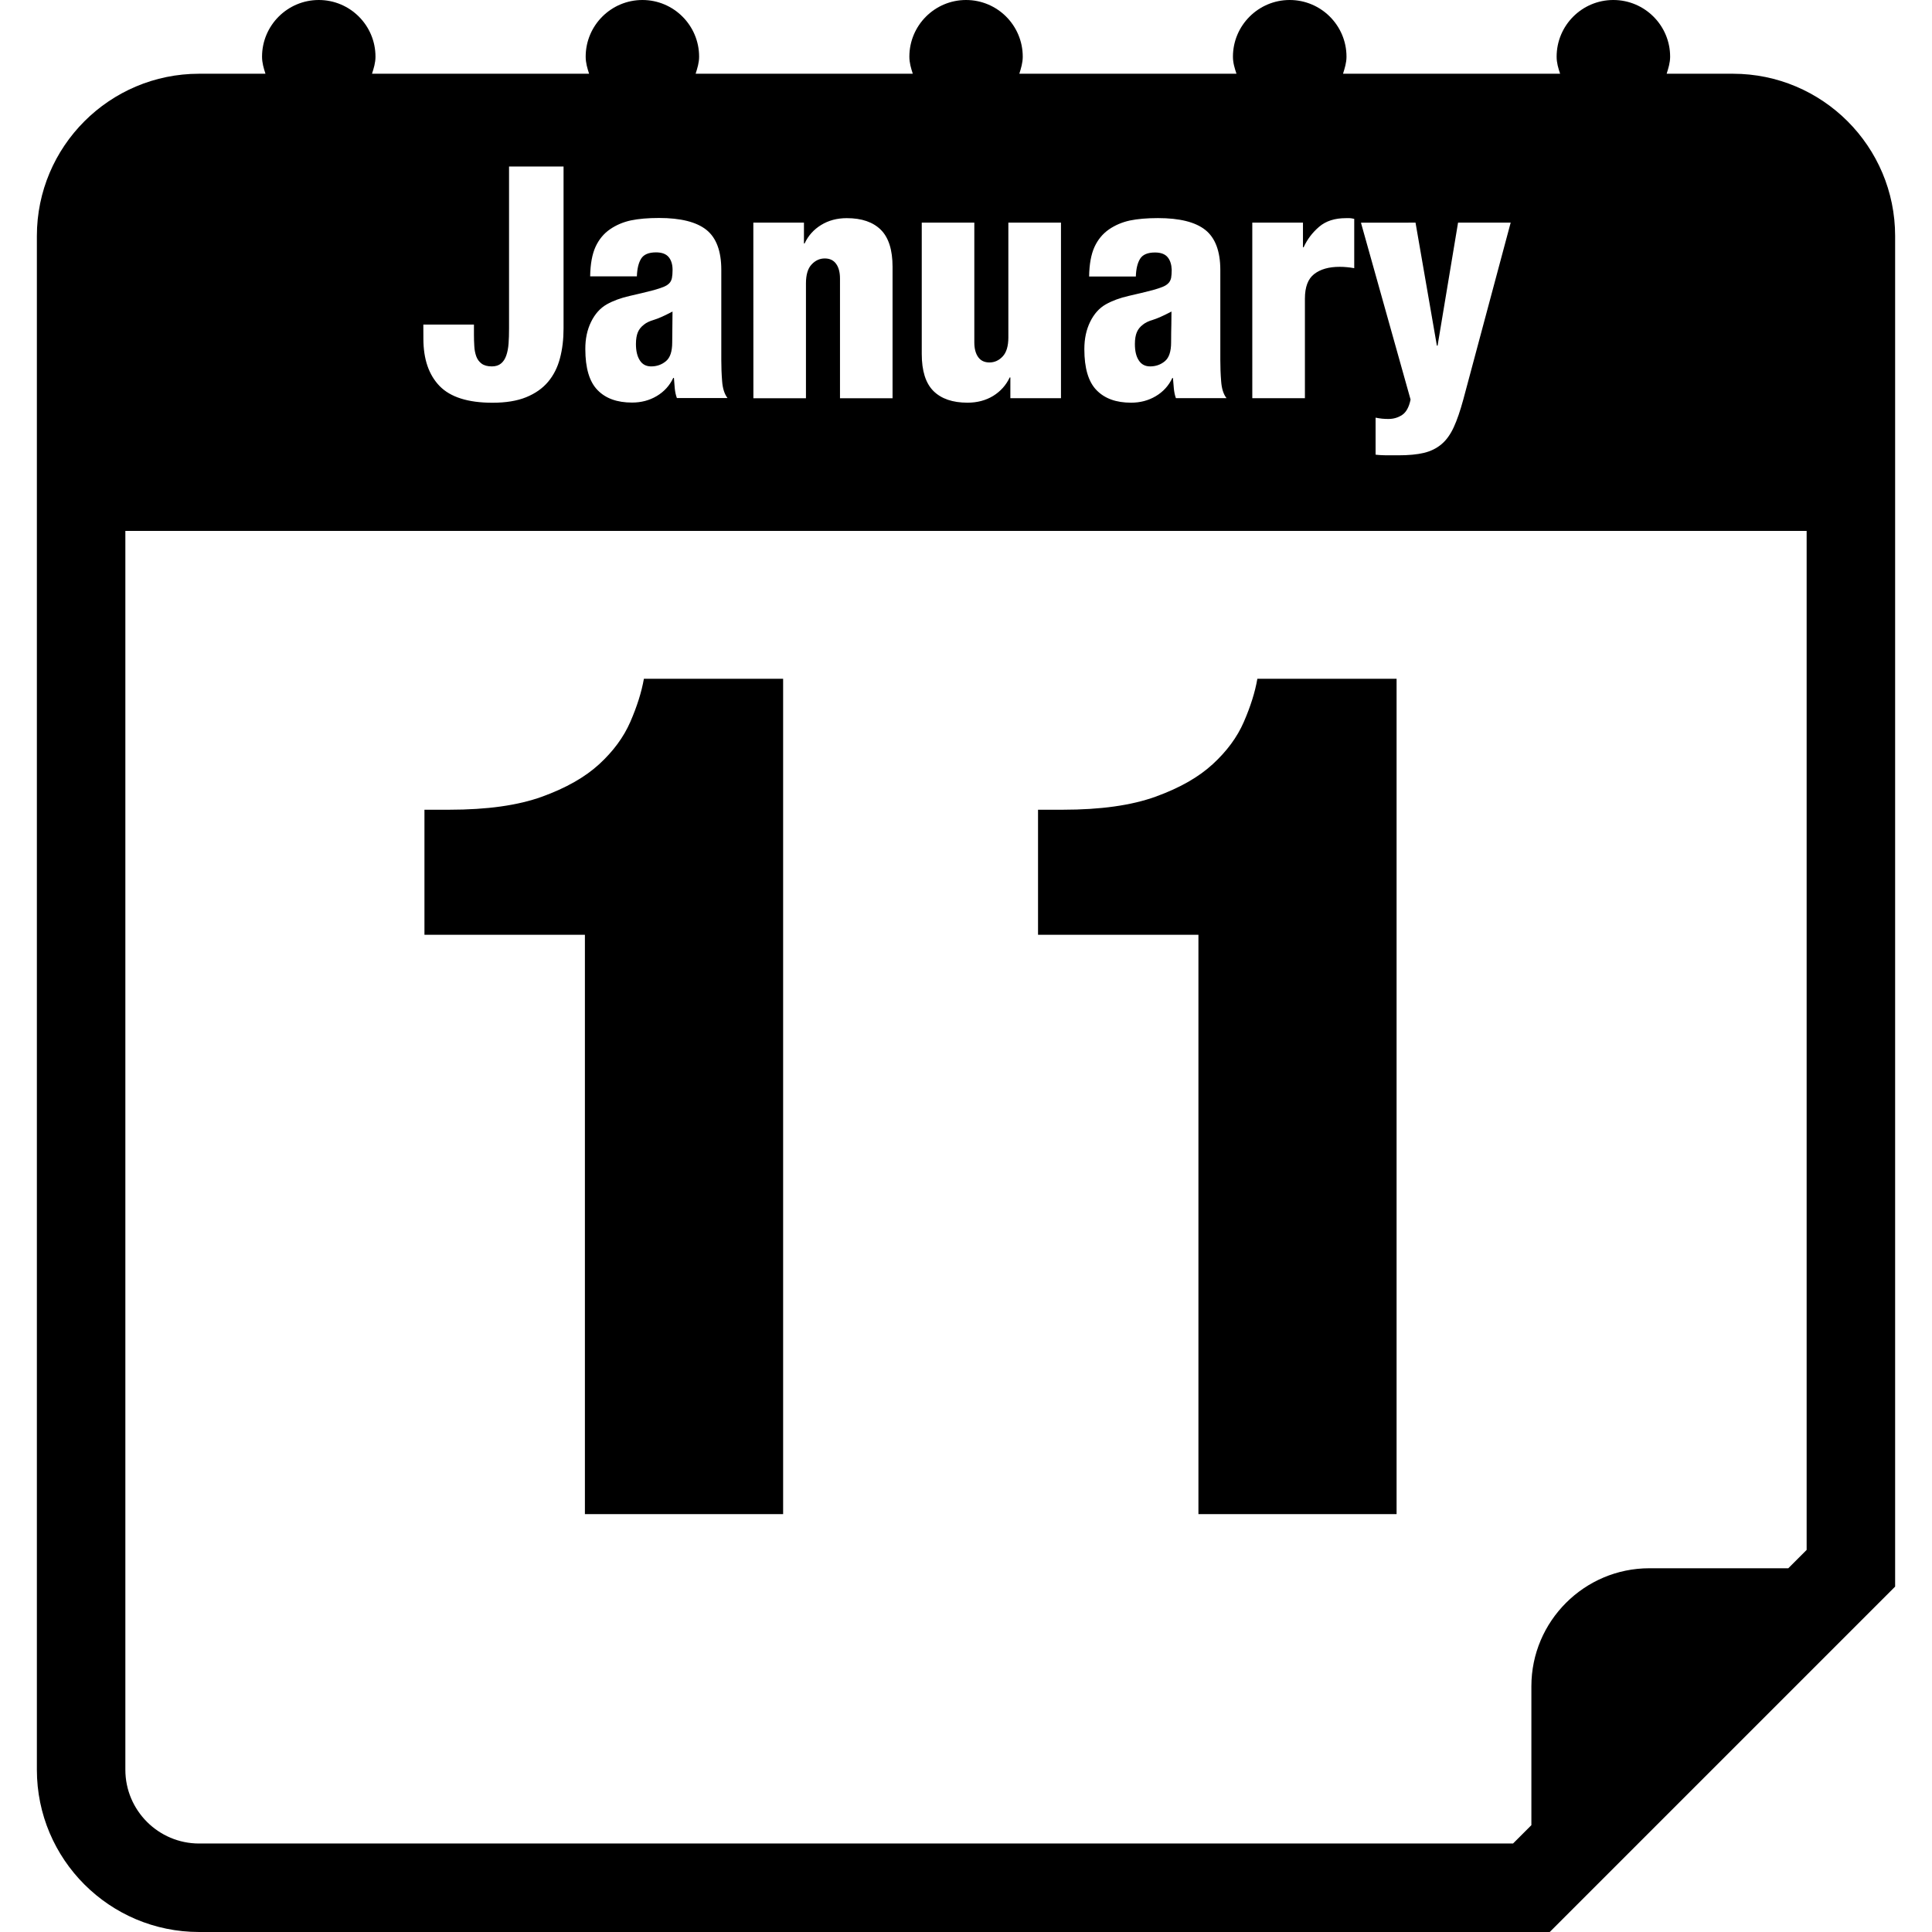 <?xml version="1.0" encoding="iso-8859-1"?>
<!-- Generator: Adobe Illustrator 16.0.0, SVG Export Plug-In . SVG Version: 6.00 Build 0)  -->
<!DOCTYPE svg PUBLIC "-//W3C//DTD SVG 1.1//EN" "http://www.w3.org/Graphics/SVG/1.1/DTD/svg11.dtd">
<svg version="1.1" id="Capa_1" xmlns="http://www.w3.org/2000/svg" xmlns:xlink="http://www.w3.org/1999/xlink" x="0px" y="0px"
	 width="32.75px" height="32.75px" viewBox="0 0 32.75 32.75" style="enable-background:new 0 0 32.75 32.75;" xml:space="preserve"
	>
<g>
	<g>
		<path d="M9.915,25.666h3.36v-14.16h-2.36c-0.04,0.227-0.117,0.47-0.23,0.73c-0.113,0.26-0.29,0.5-0.53,0.72
			c-0.24,0.22-0.563,0.403-0.97,0.55c-0.407,0.147-0.93,0.22-1.57,0.22h-0.42v2.12h2.72V25.666z"/>
		<path d="M20.314,25.666h3.36v-14.16h-2.36c-0.039,0.227-0.116,0.47-0.229,0.73c-0.112,0.26-0.29,0.5-0.53,0.72
			c-0.24,0.22-0.562,0.403-0.97,0.55s-0.931,0.22-1.569,0.22h-0.42v2.12h2.719V25.666z"/>
		<path d="M19.375,5.502c-0.048,0.036-0.083,0.079-0.104,0.129c-0.021,0.05-0.033,0.116-0.033,0.2c0,0.118,0.021,0.21,0.066,0.278
			c0.043,0.067,0.107,0.102,0.192,0.102c0.095,0,0.179-0.029,0.25-0.088s0.106-0.165,0.106-0.319c0-0.124,0.002-0.227,0.004-0.308
			c0-0.081,0.002-0.152,0.002-0.215c-0.139,0.073-0.246,0.12-0.316,0.141C19.473,5.442,19.416,5.469,19.375,5.502z"/>
		<path d="M11.038,6.211c0.095,0,0.179-0.029,0.25-0.088c0.072-0.059,0.107-0.165,0.107-0.319c0-0.124,0.001-0.227,0.003-0.308
			C11.399,5.415,11.4,5.344,11.4,5.281c-0.139,0.073-0.245,0.12-0.316,0.141s-0.127,0.047-0.167,0.08
			c-0.048,0.036-0.083,0.079-0.104,0.129c-0.021,0.05-0.033,0.116-0.033,0.2c0,0.118,0.022,0.21,0.066,0.278
			C10.889,6.177,10.953,6.211,11.038,6.211z"/>
		<path d="M29.375,1.25h-1.123c0.029-0.093,0.059-0.186,0.059-0.289c0-0.53-0.432-0.961-0.963-0.961s-0.961,0.431-0.961,0.961
			c0,0.104,0.028,0.196,0.059,0.289h-3.68c0.029-0.093,0.059-0.186,0.059-0.289c0-0.53-0.432-0.961-0.963-0.961
			C21.332,0,20.9,0.431,20.9,0.961c0,0.104,0.029,0.196,0.06,0.289h-3.681c0.029-0.093,0.058-0.186,0.058-0.289
			c0-0.53-0.43-0.961-0.961-0.961c-0.531,0-0.961,0.431-0.961,0.961c0,0.104,0.028,0.196,0.058,0.289h-3.681
			c0.029-0.093,0.059-0.186,0.059-0.289C11.851,0.431,11.42,0,10.89,0c-0.531,0-0.962,0.431-0.962,0.961
			c0,0.104,0.028,0.196,0.058,0.289h-3.68c0.03-0.093,0.059-0.186,0.059-0.289C6.365,0.431,5.935,0,5.404,0
			C4.873,0,4.442,0.431,4.442,0.961c0,0.104,0.028,0.196,0.058,0.289H3.375c-1.518,0-2.75,1.233-2.75,2.75v26
			c0,1.518,1.232,2.75,2.75,2.75H26.27l5.855-5.855V4C32.125,2.483,30.893,1.25,29.375,1.25z M23.995,3.774l0.362,2.085h0.012
			l0.347-2.085h0.892l-0.803,2.998c-0.052,0.19-0.105,0.347-0.162,0.47s-0.125,0.219-0.209,0.289
			c-0.082,0.069-0.181,0.118-0.297,0.146c-0.117,0.028-0.262,0.041-0.434,0.041h-0.204c-0.028,0-0.06-0.001-0.091-0.003
			s-0.061-0.004-0.09-0.008V7.08c0.035,0.007,0.072,0.013,0.109,0.017c0.037,0.004,0.073,0.005,0.11,0.005
			c0.084,0,0.161-0.022,0.231-0.068c0.069-0.046,0.117-0.133,0.143-0.261L23.07,3.775L23.995,3.774L23.995,3.774z M21.229,3.774
			h0.858v0.418h0.011c0.06-0.132,0.146-0.247,0.262-0.347c0.115-0.099,0.267-0.147,0.453-0.147h0.066
			c0.016,0,0.041,0.004,0.077,0.012v0.836c-0.044-0.008-0.085-0.014-0.124-0.017c-0.039-0.004-0.08-0.006-0.124-0.006
			c-0.181,0-0.323,0.04-0.429,0.121c-0.106,0.081-0.159,0.22-0.159,0.418v1.688h-0.892V3.774z M19.793,4.36
			c-0.044-0.053-0.116-0.08-0.214-0.08c-0.125,0-0.209,0.036-0.253,0.107c-0.044,0.071-0.068,0.172-0.072,0.3h-0.792
			c0.003-0.209,0.034-0.376,0.091-0.501c0.057-0.124,0.139-0.223,0.245-0.297c0.106-0.073,0.226-0.123,0.354-0.151
			c0.131-0.027,0.289-0.041,0.477-0.041c0.367,0,0.635,0.067,0.803,0.201c0.168,0.134,0.254,0.36,0.254,0.679v1.529
			c0,0.113,0.004,0.233,0.014,0.357c0.009,0.125,0.039,0.22,0.091,0.286h-0.858c-0.019-0.052-0.029-0.106-0.035-0.165
			s-0.01-0.117-0.015-0.176h-0.011c-0.062,0.132-0.156,0.234-0.281,0.308c-0.125,0.074-0.264,0.11-0.418,0.11
			c-0.253,0-0.447-0.07-0.585-0.212c-0.138-0.141-0.207-0.373-0.207-0.695c0-0.177,0.033-0.331,0.099-0.465
			c0.066-0.134,0.154-0.232,0.265-0.295c0.11-0.062,0.239-0.109,0.388-0.143c0.148-0.034,0.285-0.066,0.41-0.099
			c0.066-0.019,0.12-0.036,0.162-0.053c0.042-0.017,0.074-0.036,0.099-0.062c0.024-0.022,0.039-0.054,0.048-0.091
			c0.006-0.036,0.01-0.082,0.01-0.138C19.859,4.486,19.837,4.413,19.793,4.36z M15.625,3.774h0.891v2.029
			c0,0.106,0.022,0.19,0.066,0.251s0.107,0.09,0.191,0.09s0.16-0.033,0.224-0.102c0.063-0.067,0.096-0.175,0.096-0.321V3.774h0.892
			V6.75h-0.858V6.398h-0.011c-0.062,0.132-0.156,0.236-0.28,0.313c-0.125,0.076-0.27,0.115-0.435,0.115
			c-0.253,0-0.445-0.066-0.578-0.198c-0.132-0.132-0.198-0.341-0.198-0.627L15.625,3.774L15.625,3.774z M12.77,3.774h0.858v0.353
			h0.011c0.062-0.133,0.156-0.237,0.28-0.313c0.125-0.077,0.27-0.116,0.435-0.116c0.253,0,0.445,0.066,0.578,0.198
			c0.132,0.132,0.198,0.341,0.198,0.627v2.228h-0.891V4.722c0-0.106-0.022-0.19-0.066-0.25c-0.044-0.061-0.108-0.091-0.192-0.091
			s-0.159,0.033-0.223,0.102c-0.064,0.067-0.096,0.175-0.096,0.321v1.947h-0.891L12.77,3.774L12.77,3.774z M10.02,5.455
			c0.066-0.134,0.154-0.232,0.264-0.295c0.11-0.062,0.239-0.109,0.388-0.143c0.149-0.034,0.285-0.066,0.41-0.099
			c0.066-0.019,0.12-0.036,0.162-0.053c0.042-0.017,0.075-0.036,0.099-0.061c0.024-0.023,0.039-0.054,0.047-0.091
			c0.007-0.036,0.011-0.082,0.011-0.138c0-0.091-0.022-0.164-0.066-0.217c-0.044-0.053-0.116-0.08-0.214-0.08
			c-0.125,0-0.209,0.036-0.253,0.107c-0.044,0.071-0.068,0.172-0.072,0.3h-0.792c0.003-0.209,0.034-0.376,0.091-0.501
			c0.057-0.124,0.138-0.223,0.245-0.297c0.106-0.073,0.225-0.123,0.355-0.151c0.13-0.027,0.289-0.041,0.476-0.041
			c0.367,0,0.634,0.067,0.803,0.201c0.168,0.134,0.253,0.36,0.253,0.679v1.529c0,0.113,0.004,0.233,0.014,0.357
			c0.009,0.125,0.04,0.22,0.091,0.286h-0.858c-0.019-0.052-0.03-0.106-0.036-0.165c-0.005-0.059-0.01-0.117-0.014-0.176h-0.011
			c-0.063,0.132-0.156,0.234-0.281,0.308c-0.125,0.074-0.264,0.11-0.418,0.11c-0.253,0-0.448-0.07-0.585-0.212
			C9.991,6.471,9.922,6.239,9.922,5.917C9.921,5.743,9.954,5.589,10.02,5.455z M7.176,5.502h0.858v0.17
			c0,0.066,0.002,0.131,0.006,0.195C8.043,5.931,8.055,5.989,8.073,6.04c0.019,0.052,0.049,0.093,0.091,0.124
			c0.042,0.031,0.1,0.047,0.173,0.047c0.066,0,0.118-0.017,0.157-0.05c0.039-0.032,0.068-0.077,0.088-0.135
			c0.02-0.057,0.033-0.124,0.039-0.203c0.006-0.079,0.008-0.164,0.008-0.256V2.823h0.924v2.744c0,0.184-0.02,0.353-0.061,0.506
			C9.452,6.227,9.385,6.36,9.291,6.472C9.198,6.583,9.074,6.67,8.92,6.733C8.766,6.796,8.575,6.827,8.348,6.827
			c-0.414,0-0.713-0.095-0.896-0.283C7.269,6.355,7.177,6.088,7.177,5.743L7.176,5.502L7.176,5.502z M30.625,26.273l-0.311,0.311
			h-2.355c-1.102,0-2,0.898-2,2v2.355l-0.311,0.311H3.375c-0.689,0-1.25-0.561-1.25-1.25V9h28.5V26.273z"/>
	</g>
</g>
<g>
</g>
<g>
</g>
<g>
</g>
<g>
</g>
<g>
</g>
<g>
</g>
<g>
</g>
<g>
</g>
<g>
</g>
<g>
</g>
<g>
</g>
<g>
</g>
<g>
</g>
<g>
</g>
<g>
</g>
</svg>
